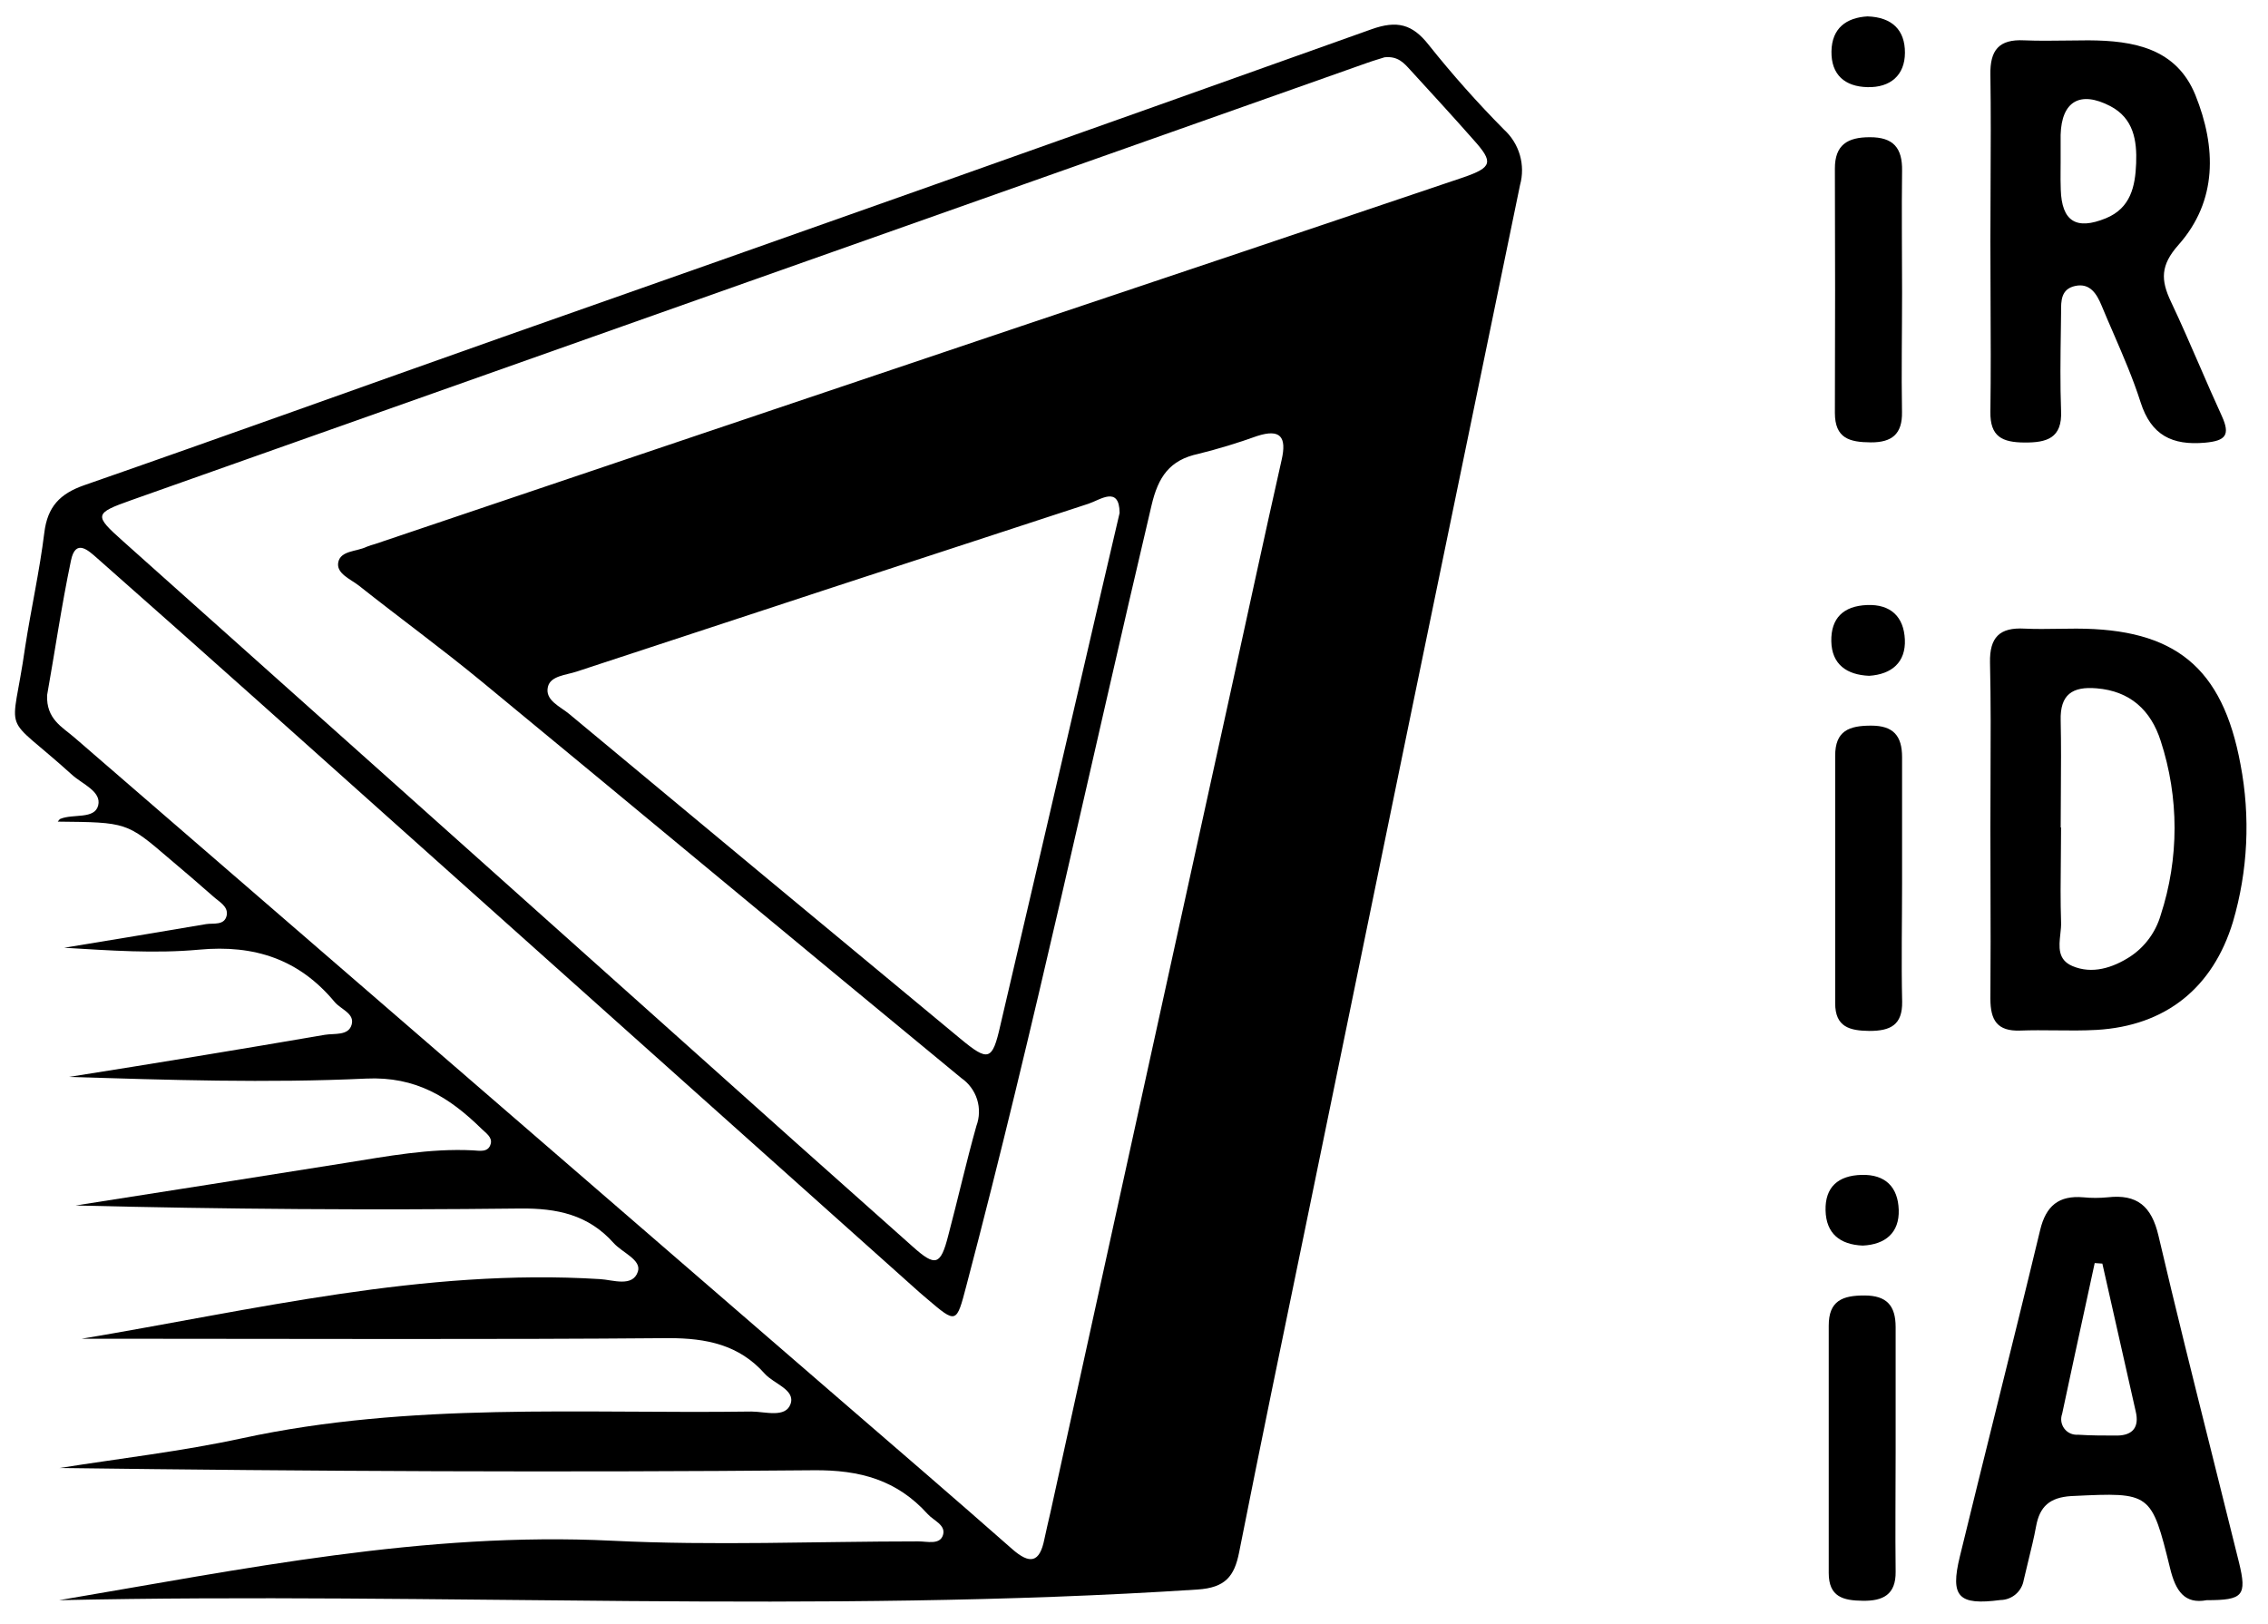 <svg width="88" height="63" viewBox="0 0 88 63" fill="none" xmlns="http://www.w3.org/2000/svg">
<path d="M73.802 11.358C73.802 9.78 73.781 8.202 73.802 6.623C73.816 5.741 73.464 5.318 72.544 5.324C71.688 5.324 71.192 5.618 71.195 6.544C71.206 9.704 71.206 12.862 71.195 16.017C71.195 17.008 71.762 17.157 72.585 17.163C73.408 17.169 73.814 16.84 73.799 15.988C73.772 14.439 73.802 12.899 73.802 11.358Z" fill="black"/>
<path d="M73.802 34.235C73.802 32.618 73.802 31.002 73.802 29.379C73.802 28.541 73.458 28.153 72.603 28.153C71.747 28.153 71.203 28.35 71.206 29.329C71.206 32.527 71.206 35.725 71.206 38.923C71.206 39.849 71.771 39.99 72.538 39.998C73.352 39.998 73.819 39.766 73.805 38.864C73.769 37.315 73.802 35.775 73.802 34.235Z" fill="black"/>
<path d="M73.552 56.346C73.552 54.727 73.552 53.113 73.552 51.491C73.552 50.653 73.205 50.265 72.35 50.262C71.494 50.259 70.953 50.462 70.956 51.438C70.956 54.636 70.956 57.833 70.956 61.029C70.956 61.958 71.515 62.099 72.285 62.107C73.055 62.116 73.566 61.875 73.552 60.973C73.534 59.424 73.552 57.887 73.552 56.346Z" fill="black"/>
<path d="M72.461 0.636C71.644 0.683 71.077 1.089 71.062 1.994C71.048 2.899 71.58 3.361 72.461 3.381C73.343 3.402 73.91 2.923 73.913 2.047C73.916 1.171 73.422 0.668 72.461 0.636Z" fill="black"/>
<path d="M72.523 26.22C73.405 26.164 73.951 25.688 73.91 24.809C73.869 23.93 73.361 23.436 72.441 23.474C71.521 23.512 71.039 23.986 71.056 24.882C71.074 25.779 71.659 26.184 72.523 26.22Z" fill="black"/>
<path d="M72.276 48.326C73.158 48.285 73.702 47.823 73.672 46.938C73.643 46.054 73.152 45.56 72.235 45.583C71.318 45.607 70.812 46.059 70.833 46.959C70.853 47.858 71.391 48.29 72.276 48.326Z" fill="black"/>
<path d="M58.359 5.03C57.327 3.988 56.352 2.891 55.437 1.744C54.799 0.93 54.203 0.783 53.212 1.136C41.984 5.145 30.747 9.126 19.502 13.078C14.088 14.991 8.686 16.94 3.263 18.827C2.322 19.156 1.843 19.662 1.72 20.664C1.534 22.166 1.202 23.636 0.976 25.105C0.456 28.768 -0.015 27.515 2.795 30.061C3.192 30.422 3.947 30.705 3.809 31.251C3.671 31.798 2.842 31.563 2.34 31.771C2.307 31.786 2.287 31.827 2.24 31.877C4.917 31.904 4.92 31.901 6.566 33.312C7.154 33.803 7.713 34.291 8.274 34.781C8.5 34.987 8.862 35.163 8.797 35.513C8.712 35.919 8.286 35.807 7.995 35.854C6.161 36.169 4.324 36.468 2.49 36.771C4.253 36.877 6.017 37.003 7.727 36.845C9.873 36.645 11.607 37.218 12.983 38.873C13.227 39.167 13.768 39.317 13.644 39.755C13.521 40.193 12.977 40.087 12.609 40.148C9.316 40.713 6.003 41.258 2.672 41.783C6.525 41.9 10.37 42.027 14.203 41.847C16.142 41.756 17.436 42.573 18.682 43.793C18.849 43.958 19.102 44.116 19.043 44.366C18.955 44.734 18.594 44.642 18.344 44.631C16.666 44.548 15.031 44.86 13.388 45.122C9.906 45.676 6.421 46.226 2.933 46.77C8.694 46.916 14.443 46.955 20.178 46.888C21.615 46.873 22.823 47.126 23.805 48.222C24.14 48.599 24.898 48.878 24.751 49.334C24.552 49.954 23.773 49.654 23.282 49.627C16.445 49.201 9.838 50.824 3.166 51.941H5.023C11.998 51.941 18.97 51.976 25.942 51.917C27.412 51.917 28.675 52.173 29.672 53.296C30.027 53.693 30.868 53.916 30.674 54.471C30.48 55.027 29.686 54.765 29.157 54.765C22.556 54.859 15.931 54.386 9.388 55.803C7.057 56.308 4.685 56.579 2.313 56.955C12.08 57.084 21.827 57.131 31.57 57.043C33.375 57.026 34.804 57.422 36 58.748C36.229 59.001 36.711 59.168 36.588 59.559C36.464 59.95 35.965 59.8 35.63 59.803C31.67 59.803 27.694 59.974 23.749 59.777C16.469 59.418 9.409 60.882 2.293 62.084C17.006 61.764 31.744 62.631 46.467 61.67C47.539 61.599 47.895 61.164 48.08 60.221C48.903 56.064 49.764 51.917 50.62 47.77C53.396 34.228 56.183 20.697 58.979 7.176C59.084 6.796 59.081 6.394 58.972 6.016C58.862 5.637 58.65 5.296 58.359 5.03ZM49.729 17.84C49.05 20.852 48.401 23.871 47.739 26.887C45.411 37.48 43.084 48.075 40.759 58.672C40.682 59.018 40.594 59.365 40.523 59.715C40.341 60.635 39.959 60.706 39.266 60.094C37.038 58.131 34.783 56.194 32.538 54.254C22.65 45.703 12.763 37.153 2.878 28.606C2.413 28.206 1.79 27.895 1.828 26.969C2.122 25.329 2.381 23.527 2.754 21.746C2.933 20.882 3.427 21.355 3.777 21.663C5.856 23.498 7.929 25.337 9.996 27.183L35.685 50.148C35.774 50.227 35.868 50.303 35.956 50.38C37.114 51.367 37.108 51.365 37.496 49.883C40.141 39.849 42.299 29.702 44.68 19.609C44.938 18.507 45.376 17.845 46.505 17.607C47.273 17.416 48.032 17.185 48.777 16.917C49.679 16.626 49.932 16.949 49.729 17.84ZM37.261 40.298C32.2 36.105 27.141 31.906 22.086 27.701C21.736 27.407 21.133 27.172 21.26 26.645C21.363 26.219 21.962 26.193 22.368 26.058C28.987 23.877 35.609 21.706 42.234 19.544C42.684 19.397 43.43 18.827 43.442 19.9C42.96 21.957 42.502 23.936 42.046 25.905C40.974 30.531 39.896 35.158 38.813 39.787C38.504 41.157 38.351 41.201 37.261 40.298ZM56.778 6.882C51.075 8.81 45.37 10.729 39.662 12.64C31.293 15.458 22.925 18.279 14.558 21.105C14.443 21.135 14.33 21.172 14.22 21.217C13.841 21.402 13.224 21.358 13.127 21.805C13.03 22.251 13.606 22.469 13.929 22.724C15.513 23.98 17.148 25.17 18.705 26.454C24.91 31.566 31.088 36.712 37.296 41.824C37.588 42.024 37.805 42.316 37.912 42.654C38.018 42.992 38.008 43.356 37.884 43.687C37.487 45.098 37.167 46.527 36.791 47.943C36.497 49.093 36.297 49.154 35.427 48.378C32.376 45.668 29.332 42.952 26.295 40.228C19.121 33.812 11.944 27.4 4.765 20.99C3.645 19.991 3.645 19.918 5.1 19.403C21.075 13.746 37.053 8.093 53.033 2.444C53.294 2.35 53.559 2.276 53.721 2.223C54.247 2.167 54.482 2.455 54.72 2.714C55.549 3.619 56.381 4.525 57.192 5.445C57.95 6.294 57.903 6.494 56.778 6.882Z" fill="black"/>
<path fill-rule="evenodd" clip-rule="evenodd" d="M77.233 34.323C77.231 33.585 77.229 32.846 77.229 32.107C77.229 31.489 77.231 30.872 77.234 30.254C77.241 28.737 77.248 27.22 77.214 25.705C77.194 24.724 77.59 24.336 78.549 24.389C78.993 24.41 79.442 24.403 79.891 24.396C80.115 24.392 80.339 24.389 80.562 24.389C84.383 24.394 86.235 25.876 86.934 29.662C87.322 31.691 87.222 33.784 86.64 35.766C85.861 38.332 84.027 39.802 81.35 39.958C80.82 39.988 80.287 39.982 79.754 39.976C79.297 39.971 78.84 39.967 78.384 39.984C77.49 40.017 77.229 39.579 77.229 38.75C77.241 37.274 77.237 35.799 77.233 34.323ZM79.963 30.723C79.96 31.184 79.956 31.645 79.956 32.107L79.971 32.101C79.971 32.51 79.967 32.918 79.962 33.327C79.953 34.144 79.944 34.96 79.971 35.775C79.977 35.923 79.96 36.083 79.942 36.244C79.889 36.731 79.835 37.235 80.409 37.48C81.173 37.806 81.973 37.556 82.66 37.109C83.229 36.73 83.645 36.161 83.836 35.505C84.554 33.309 84.554 30.941 83.836 28.744C83.457 27.563 82.658 26.81 81.344 26.705C80.415 26.628 79.927 26.94 79.956 27.954C79.976 28.877 79.969 29.8 79.963 30.723Z" fill="black"/>
<path fill-rule="evenodd" clip-rule="evenodd" d="M77.235 11.534C77.232 10.795 77.229 10.055 77.229 9.316C77.229 8.602 77.233 7.888 77.236 7.176C77.243 5.751 77.25 4.328 77.229 2.908C77.208 1.941 77.564 1.515 78.54 1.565C79.094 1.588 79.649 1.58 80.203 1.573C80.481 1.569 80.758 1.565 81.035 1.565C82.778 1.574 84.445 1.867 85.185 3.693C85.994 5.709 86.047 7.79 84.524 9.504C83.822 10.294 83.839 10.867 84.23 11.696C84.617 12.512 84.977 13.342 85.337 14.17C85.624 14.832 85.911 15.494 86.211 16.146C86.543 16.881 86.355 17.102 85.562 17.175C84.28 17.29 83.466 16.887 83.057 15.608C82.767 14.698 82.385 13.817 82.004 12.935C81.849 12.579 81.695 12.222 81.547 11.864C81.359 11.408 81.097 10.97 80.521 11.094C79.969 11.212 79.97 11.67 79.971 12.083C79.971 12.101 79.971 12.119 79.971 12.137C79.969 12.368 79.965 12.6 79.962 12.831C79.947 13.868 79.933 14.905 79.971 15.941C80.021 17.005 79.41 17.175 78.552 17.169C77.693 17.163 77.211 16.949 77.229 15.97C77.249 14.491 77.242 13.013 77.235 11.534ZM79.954 5.233V6.294C79.954 6.393 79.953 6.492 79.952 6.59C79.95 6.849 79.949 7.104 79.959 7.355C79.998 8.587 80.556 8.939 81.708 8.469C82.672 8.075 82.849 7.229 82.884 6.341C82.919 5.454 82.787 4.589 81.879 4.116C80.709 3.508 79.989 3.931 79.954 5.233Z" fill="black"/>
<path fill-rule="evenodd" clip-rule="evenodd" d="M86.873 60.614C87.19 61.913 87.034 62.084 85.621 62.084C84.765 62.246 84.415 61.728 84.201 60.846C83.476 57.897 83.446 57.898 80.447 58.041C80.419 58.043 80.391 58.044 80.362 58.045C79.533 58.098 79.142 58.445 79.001 59.221C78.92 59.662 78.813 60.098 78.706 60.534C78.643 60.79 78.58 61.045 78.522 61.302C78.486 61.517 78.376 61.713 78.21 61.855C78.045 61.996 77.835 62.075 77.617 62.078C75.994 62.29 75.659 61.963 76.044 60.388C76.498 58.523 76.96 56.661 77.422 54.799C78.007 52.44 78.592 50.082 79.16 47.72C79.386 46.782 79.883 46.374 80.829 46.453C81.145 46.484 81.463 46.484 81.779 46.453C82.919 46.324 83.481 46.791 83.751 47.946C84.41 50.763 85.113 53.569 85.816 56.375C86.17 57.787 86.524 59.2 86.873 60.614ZM82.869 54.768L81.573 49.025L81.276 49.004C81.181 49.441 81.087 49.878 80.992 50.315C80.663 51.828 80.334 53.341 80.012 54.856C79.978 54.951 79.967 55.053 79.982 55.153C79.997 55.252 80.037 55.347 80.097 55.427C80.158 55.508 80.238 55.572 80.33 55.613C80.422 55.654 80.523 55.672 80.624 55.664C81.132 55.697 81.646 55.697 82.158 55.697H82.158C82.766 55.685 83.007 55.356 82.869 54.768Z" fill="black"/>
</svg>
